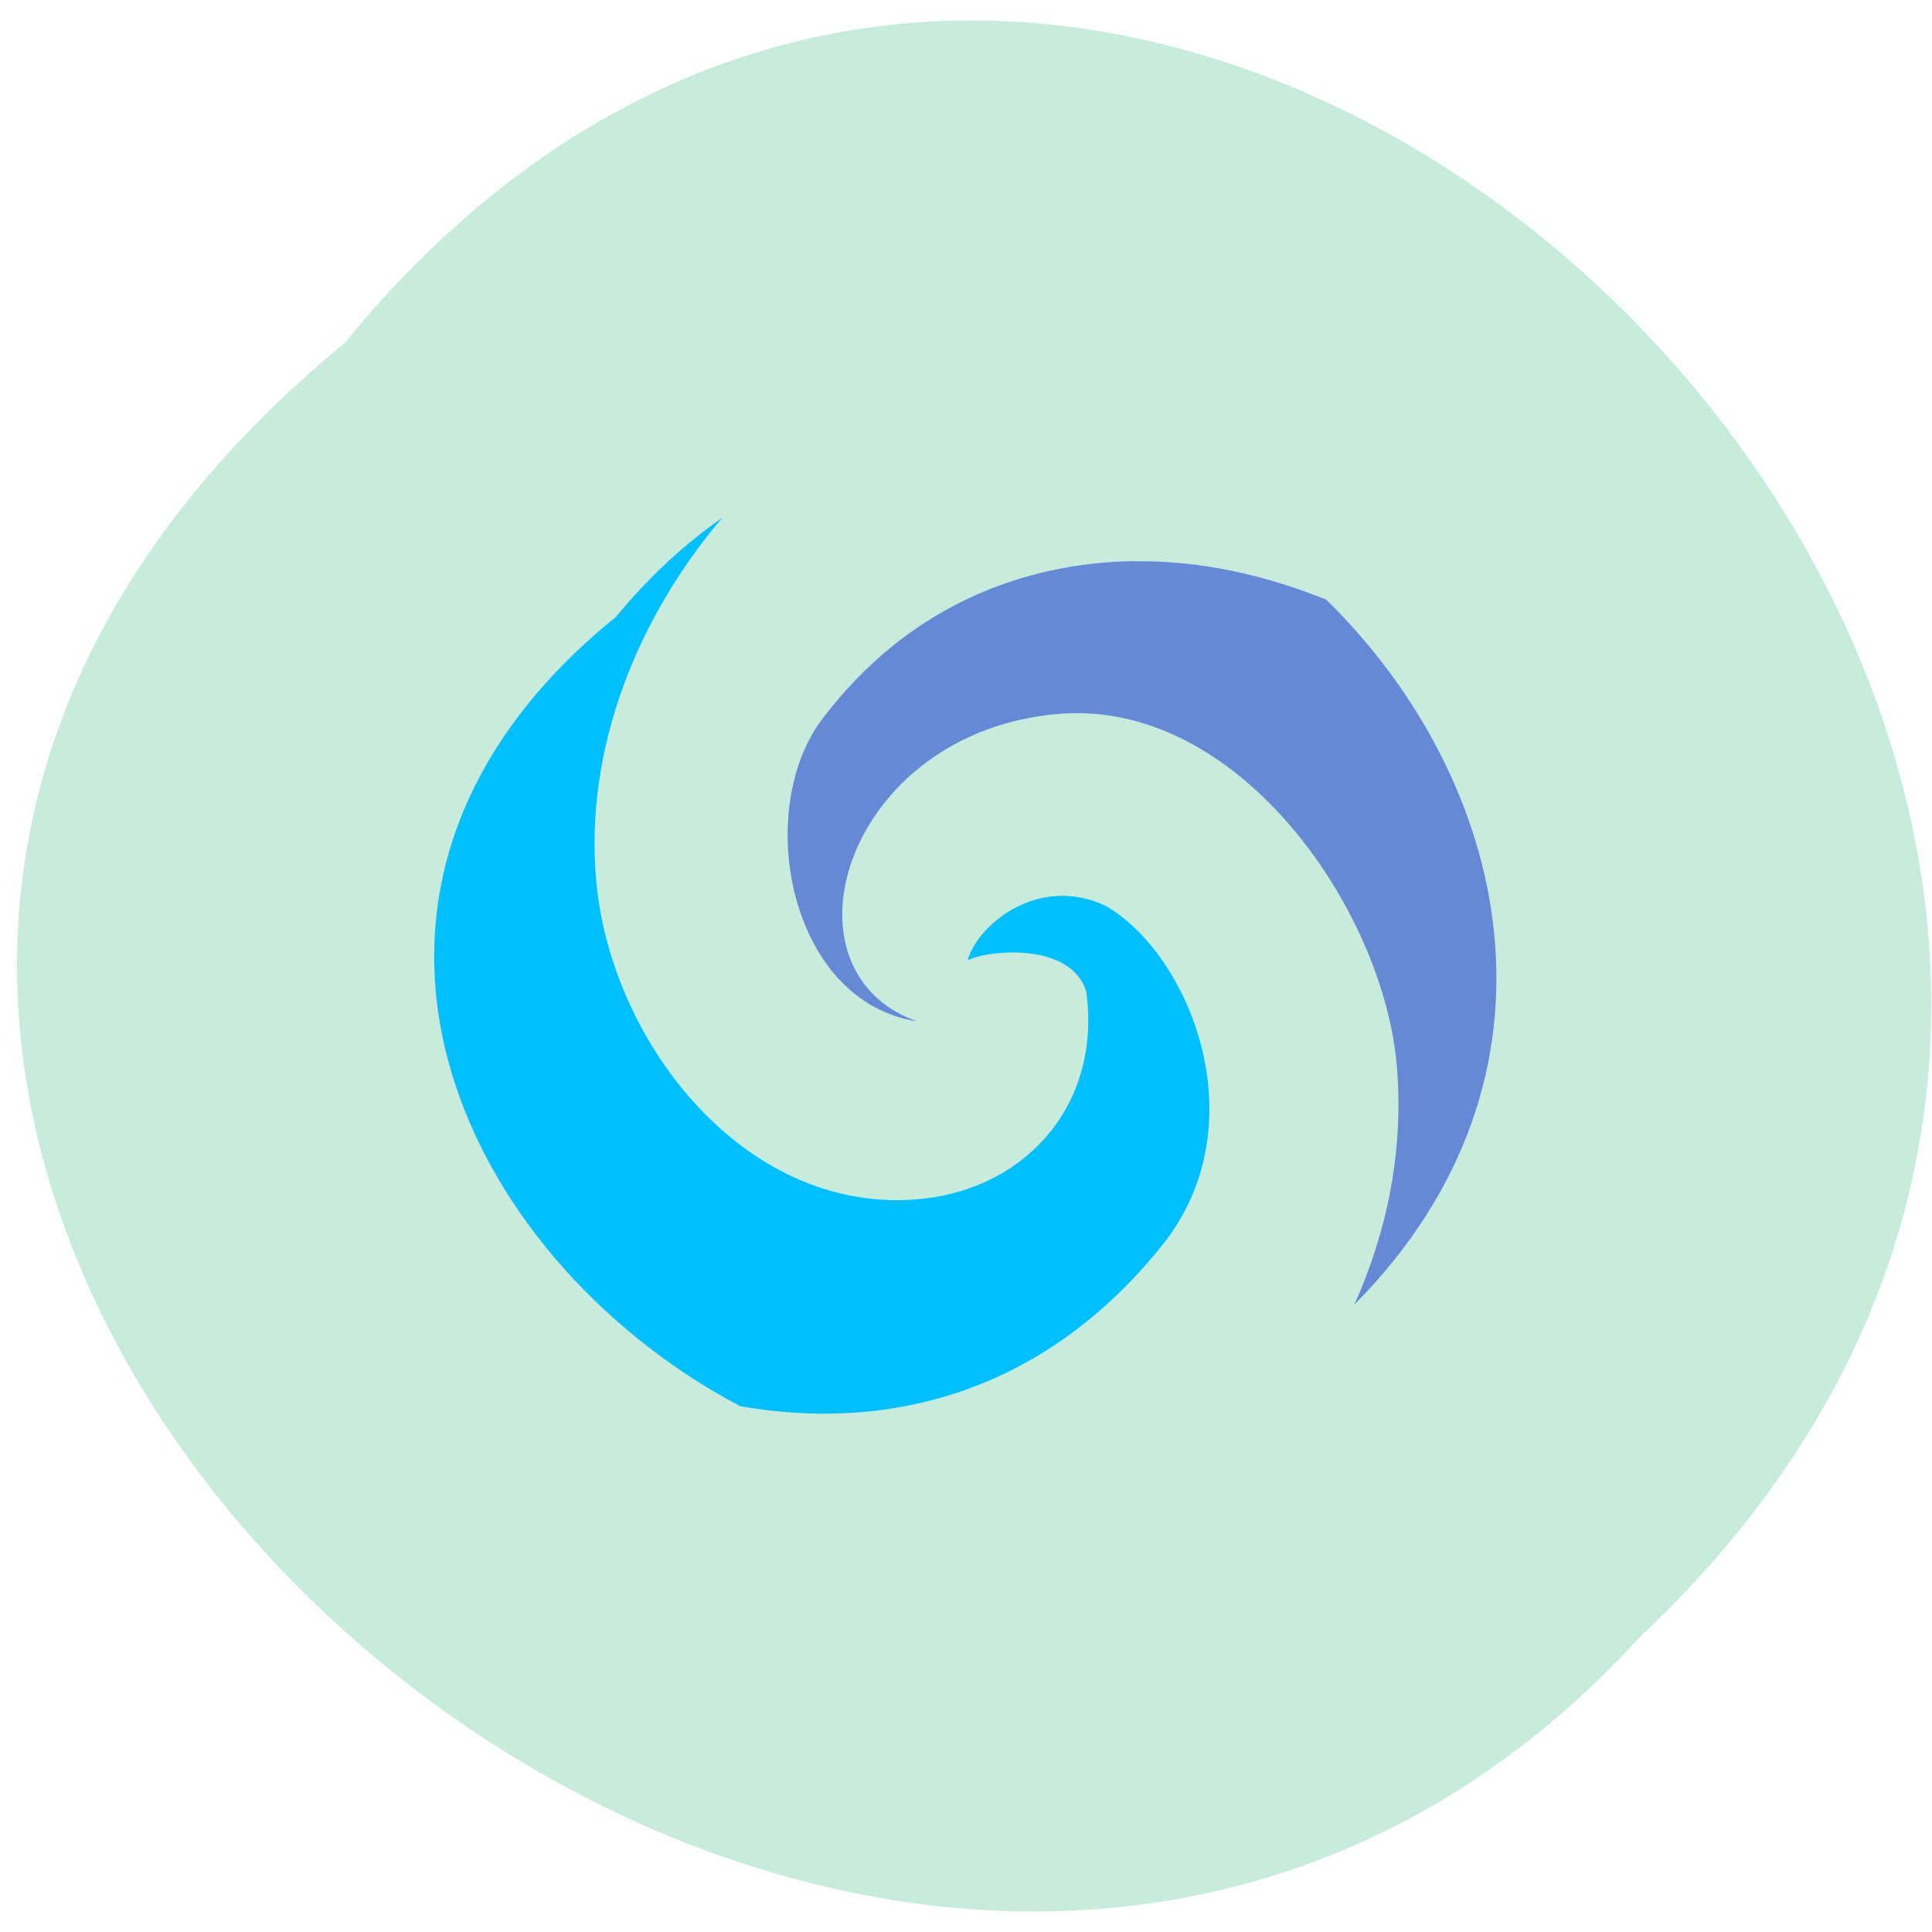 
<svg xmlns="http://www.w3.org/2000/svg" xmlns:xlink="http://www.w3.org/1999/xlink" width="48px" height="48px" viewBox="0 0 48 48" version="1.1">
<g id="surface1">
<path style=" stroke:none;fill-rule:nonzero;fill:rgb(78.039%,92.549%,86.667%);fill-opacity:1;" d="M 8.559 8.527 C 28.039 -15.312 63.199 19.586 40.734 40.68 C 21.402 61.82 -16.117 28.828 8.559 8.527 "/>
<path style=" stroke:none;fill-rule:nonzero;fill:rgb(0%,74.902%,100%);fill-opacity:1;" d="M 17.93 12.875 C 17.016 13.512 16.129 14.324 15.301 15.328 C 7.047 22.008 11.336 31.211 18.391 34.938 C 19.141 35.066 19.895 35.133 20.645 35.121 C 23.59 35.078 26.523 33.875 28.875 30.938 C 31.281 27.934 29.566 23.711 27.461 22.5 C 25.758 21.711 24.262 23.02 24.043 23.855 C 24.652 23.574 26.629 23.441 26.988 24.637 C 27.367 27.41 25.527 29.496 22.941 29.781 C 18.57 30.258 15.156 25.926 14.809 21.84 C 14.531 18.605 15.816 15.379 17.934 12.875 Z M 17.93 12.875 "/>
<path style=" stroke:none;fill-rule:nonzero;fill:rgb(39.608%,53.725%,83.137%);fill-opacity:1;" d="M 28.164 13.941 C 25.43 13.984 22.555 15.051 20.426 17.867 C 18.719 20.129 19.59 24.875 22.781 25.375 C 19.211 24.109 21.008 18.156 26.336 17.734 C 30.797 17.387 34.379 22.625 34.703 26.48 C 34.883 28.598 34.457 30.613 33.648 32.414 C 39.293 26.711 37.5 19.352 32.949 14.898 C 31.41 14.277 29.781 13.918 28.164 13.945 Z M 28.164 13.941 "/>
</g>
</svg>
